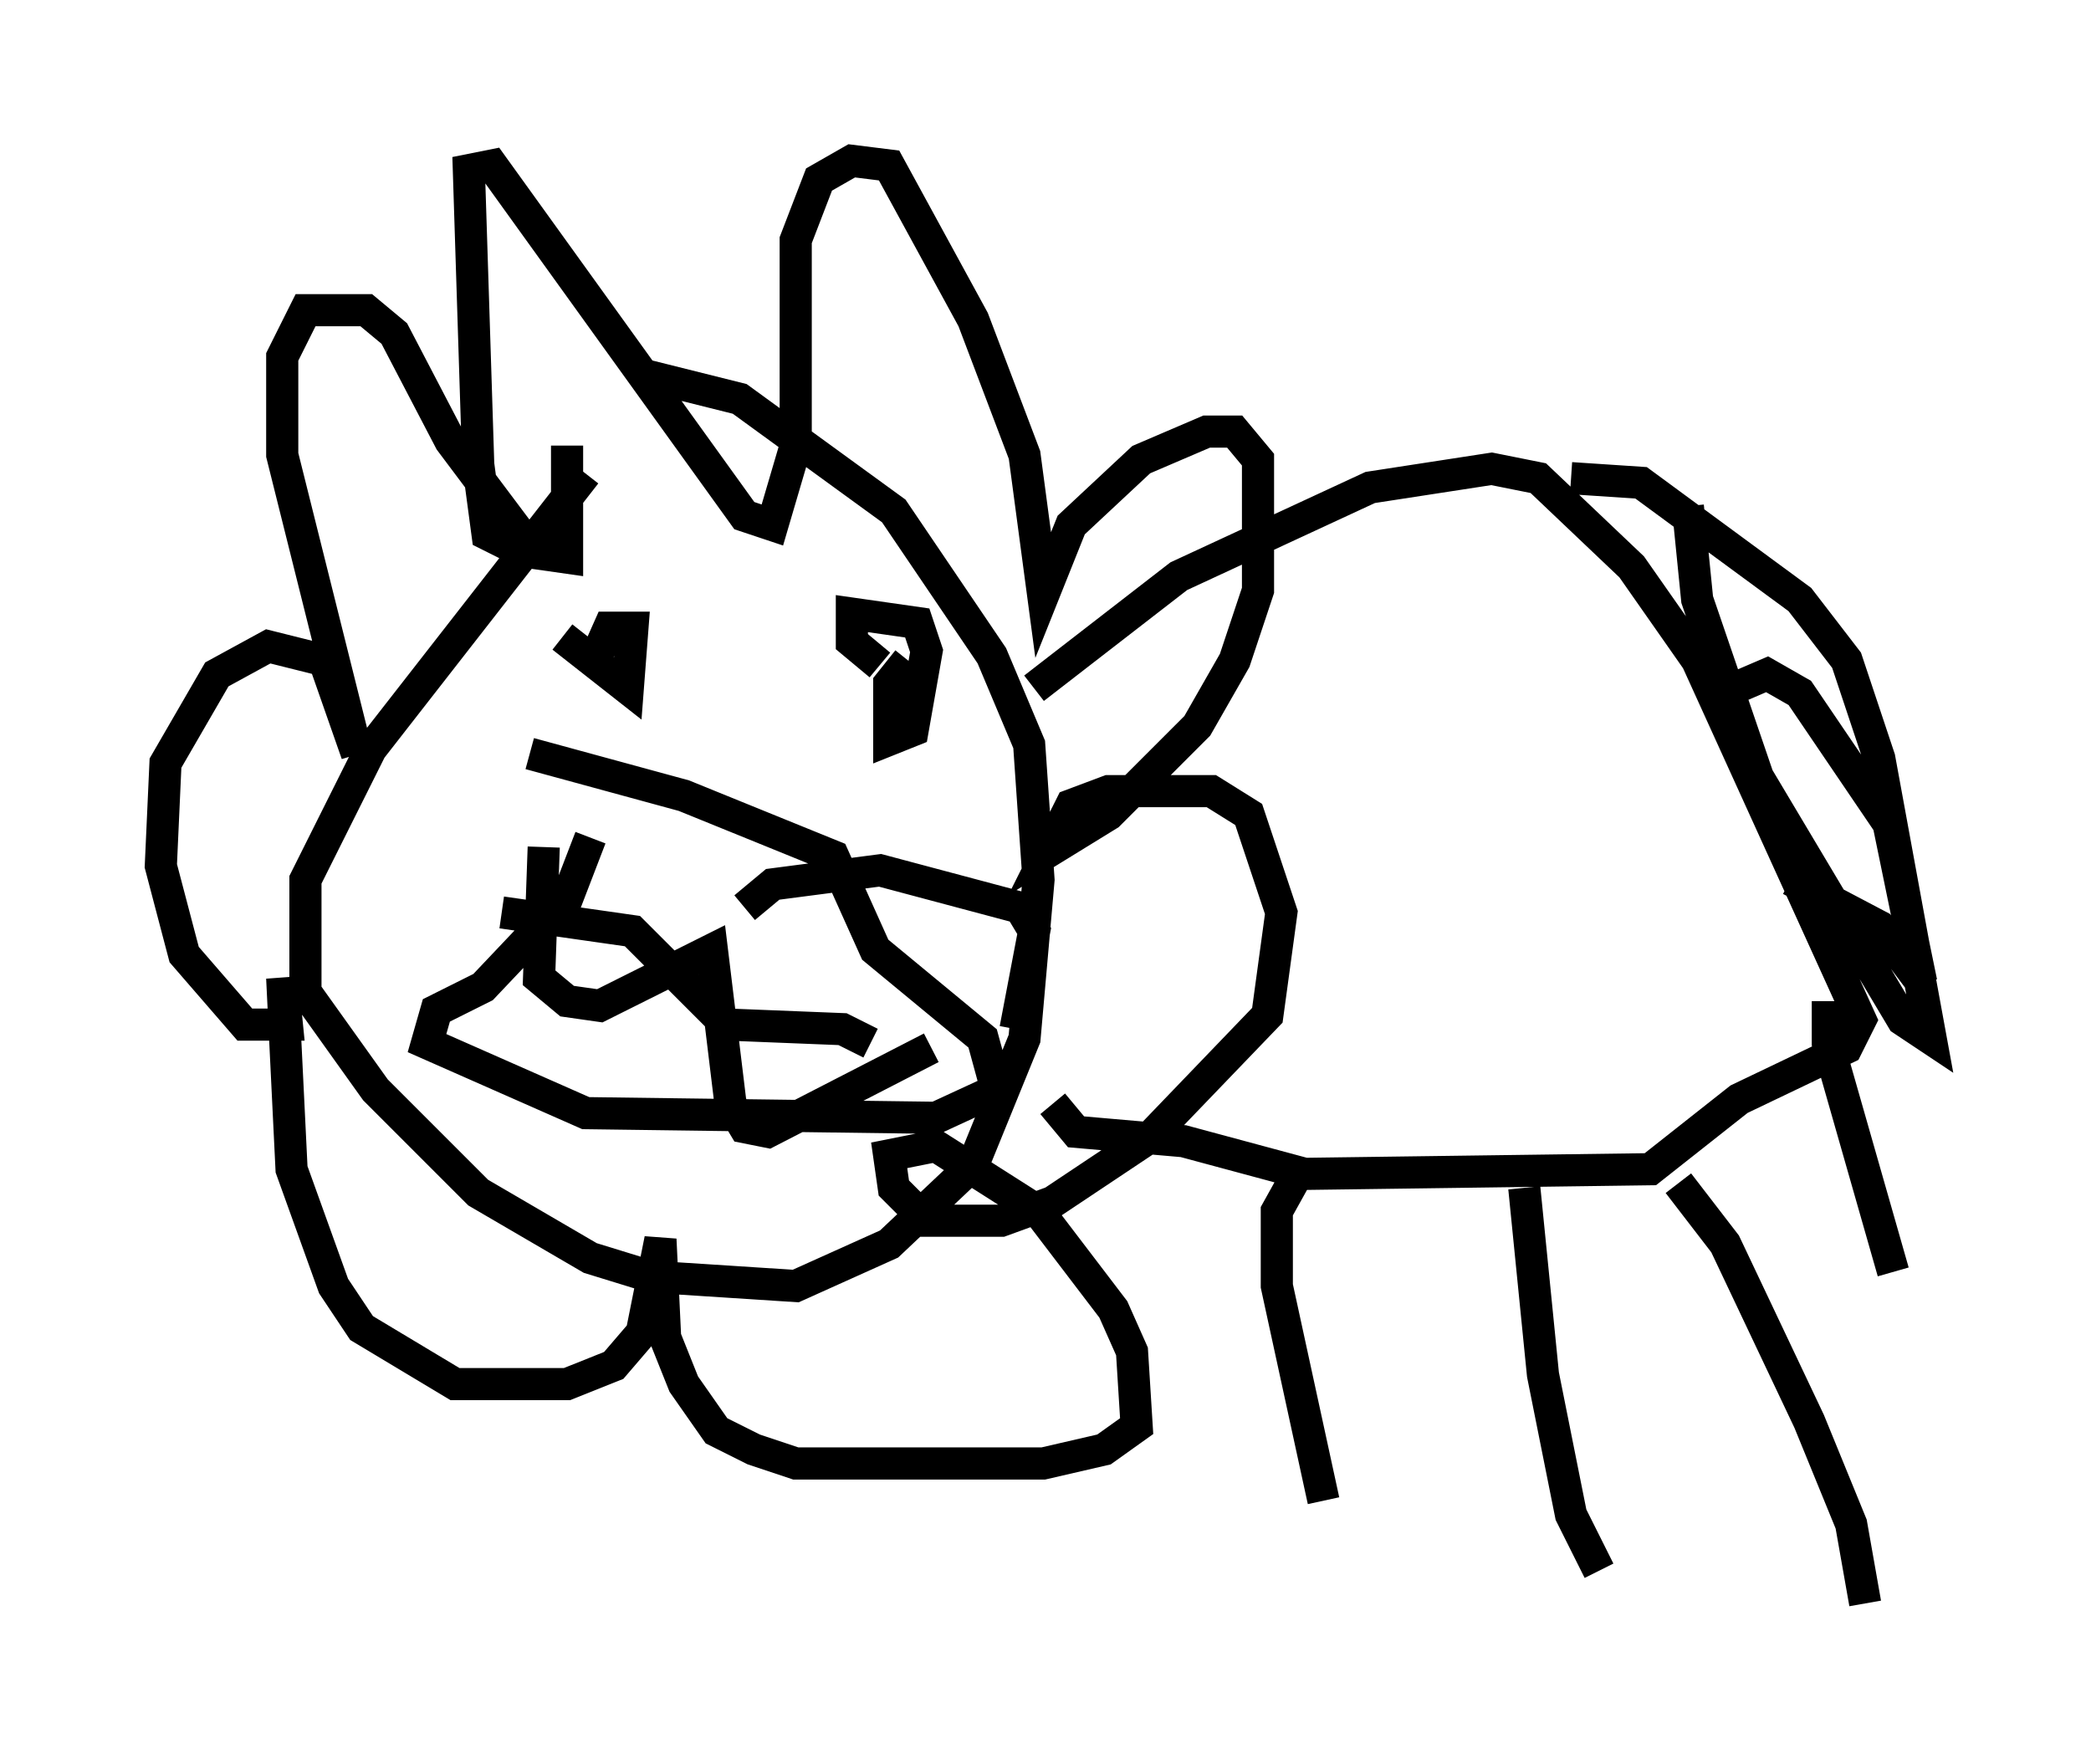 <?xml version="1.0" encoding="utf-8" ?>
<svg baseProfile="full" height="54.883" version="1.1" width="65.05" xmlns="http://www.w3.org/2000/svg" xmlns:ev="http://www.w3.org/2001/xml-events" xmlns:xlink="http://www.w3.org/1999/xlink"><defs /><rect fill="white" height="54.883" width="65.05" x="0" y="0" /><path d="M21.123, 13.86 m-2.905, 0.872 l-6.682, 8.57 -2.034, 4.067 l0.0, 3.486 2.179, 3.05 l3.196, 3.196 3.486, 2.034 l1.888, 0.581 4.503, 0.291 l2.905, -1.307 2.615, -2.469 l1.598, -3.922 0.436, -4.939 l-0.291, -4.212 -1.162, -2.76 l-3.05, -4.503 -4.793, -3.486 l-2.905, -0.726 m-3.777, 5.52 l-1.162, -0.581 -0.291, -2.179 l-0.291, -9.151 0.726, -0.145 l7.844, 10.894 0.872, 0.291 l0.726, -2.469 0.0, -6.391 l0.726, -1.888 1.017, -0.581 l1.162, 0.145 2.615, 4.793 l1.598, 4.212 0.581, 4.358 l0.872, -2.179 2.179, -2.034 l2.034, -0.872 0.872, 0.0 l0.726, 0.872 0.0, 4.067 l-0.726, 2.179 -1.162, 2.034 l-2.76, 2.76 -1.888, 1.162 l0.726, -1.453 1.162, -0.436 l3.196, 0.0 1.162, 0.726 l1.017, 3.05 -0.436, 3.196 l-3.631, 3.777 -3.05, 2.034 l-1.598, 0.581 -2.324, 0.0 l-1.017, -1.017 -0.145, -1.017 l1.453, -0.291 3.196, 2.034 l2.324, 3.05 0.581, 1.307 l0.145, 2.324 -1.017, 0.726 l-1.888, 0.436 -7.698, 0.0 l-1.307, -0.436 -1.162, -0.581 l-1.017, -1.453 -0.581, -1.453 l-0.145, -3.05 -0.581, 2.905 l-0.872, 1.017 -1.453, 0.581 l-3.486, 0.0 -2.905, -1.743 l-0.872, -1.307 -1.307, -3.631 l-0.291, -5.955 0.145, 1.453 l-1.307, 0.0 -1.888, -2.179 l-0.726, -2.76 0.145, -3.196 l1.598, -2.76 1.598, -0.872 l1.743, 0.436 1.017, 2.905 l-2.324, -9.296 0.0, -3.05 l0.726, -1.453 1.888, 0.0 l0.872, 0.726 1.743, 3.341 l2.615, 3.486 1.017, 0.145 l0.0, -3.486 m3.05, 6.827 l0.0, 0.0 m5.084, 1.743 l0.0, 0.0 m-8.279, -2.615 l2.034, 1.598 0.145, -1.888 l-0.726, 0.0 -0.581, 1.307 m9.877, -0.291 l-0.581, 0.726 0.0, 1.743 l0.726, -0.291 0.436, -2.469 l-0.291, -0.872 -2.034, -0.291 l0.0, 0.872 0.872, 0.726 m-11.765, 7.698 l4.067, 0.581 2.905, 2.905 l3.631, 0.145 0.872, 0.436 m-10.168, -6.101 l-0.145, 4.067 0.872, 0.726 l1.017, 0.145 3.486, -1.743 l0.581, 4.793 0.436, 0.726 l0.726, 0.145 5.084, -2.615 m-12.492, -9.151 l4.793, 1.307 4.648, 1.888 l1.307, 2.905 3.341, 2.76 l0.436, 1.598 -1.888, 0.872 l-10.894, -0.145 -4.939, -2.179 l0.291, -1.017 1.453, -0.726 l2.615, -2.76 0.726, -1.888 m13.799, -4.648 l4.503, -3.486 5.955, -2.76 l3.777, -0.581 1.453, 0.291 l2.905, 2.76 2.034, 2.905 l5.084, 11.184 -0.436, 0.872 l-3.341, 1.598 -2.76, 2.179 l-10.749, 0.145 -3.777, -1.017 l-3.341, -0.291 -0.726, -0.872 m7.698, 2.034 l-0.726, 1.307 0.0, 2.324 l1.453, 6.682 m6.246, -9.732 l0.581, 5.81 0.872, 4.358 l0.872, 1.743 m2.469, -12.056 l1.453, 1.888 2.615, 5.52 l1.307, 3.196 0.436, 2.469 m-1.162, -18.737 l0.0, 1.307 2.034, 7.117 m-4.939, -18.156 l1.017, -0.436 1.017, 0.581 l2.76, 4.067 1.017, 4.939 l-1.307, -1.743 -2.76, -1.453 m-6.827, -12.492 l2.179, 0.145 4.939, 3.631 l1.453, 1.888 1.017, 3.05 l1.598, 8.715 -0.872, -0.581 l-4.503, -7.553 -1.888, -5.52 l-0.291, -2.905 m-29.341, 12.492 l0.872, -0.726 3.341, -0.436 l4.358, 1.162 0.436, 0.726 l-0.581, 3.05 " fill="none" stroke="black" stroke-width="1" /></svg>